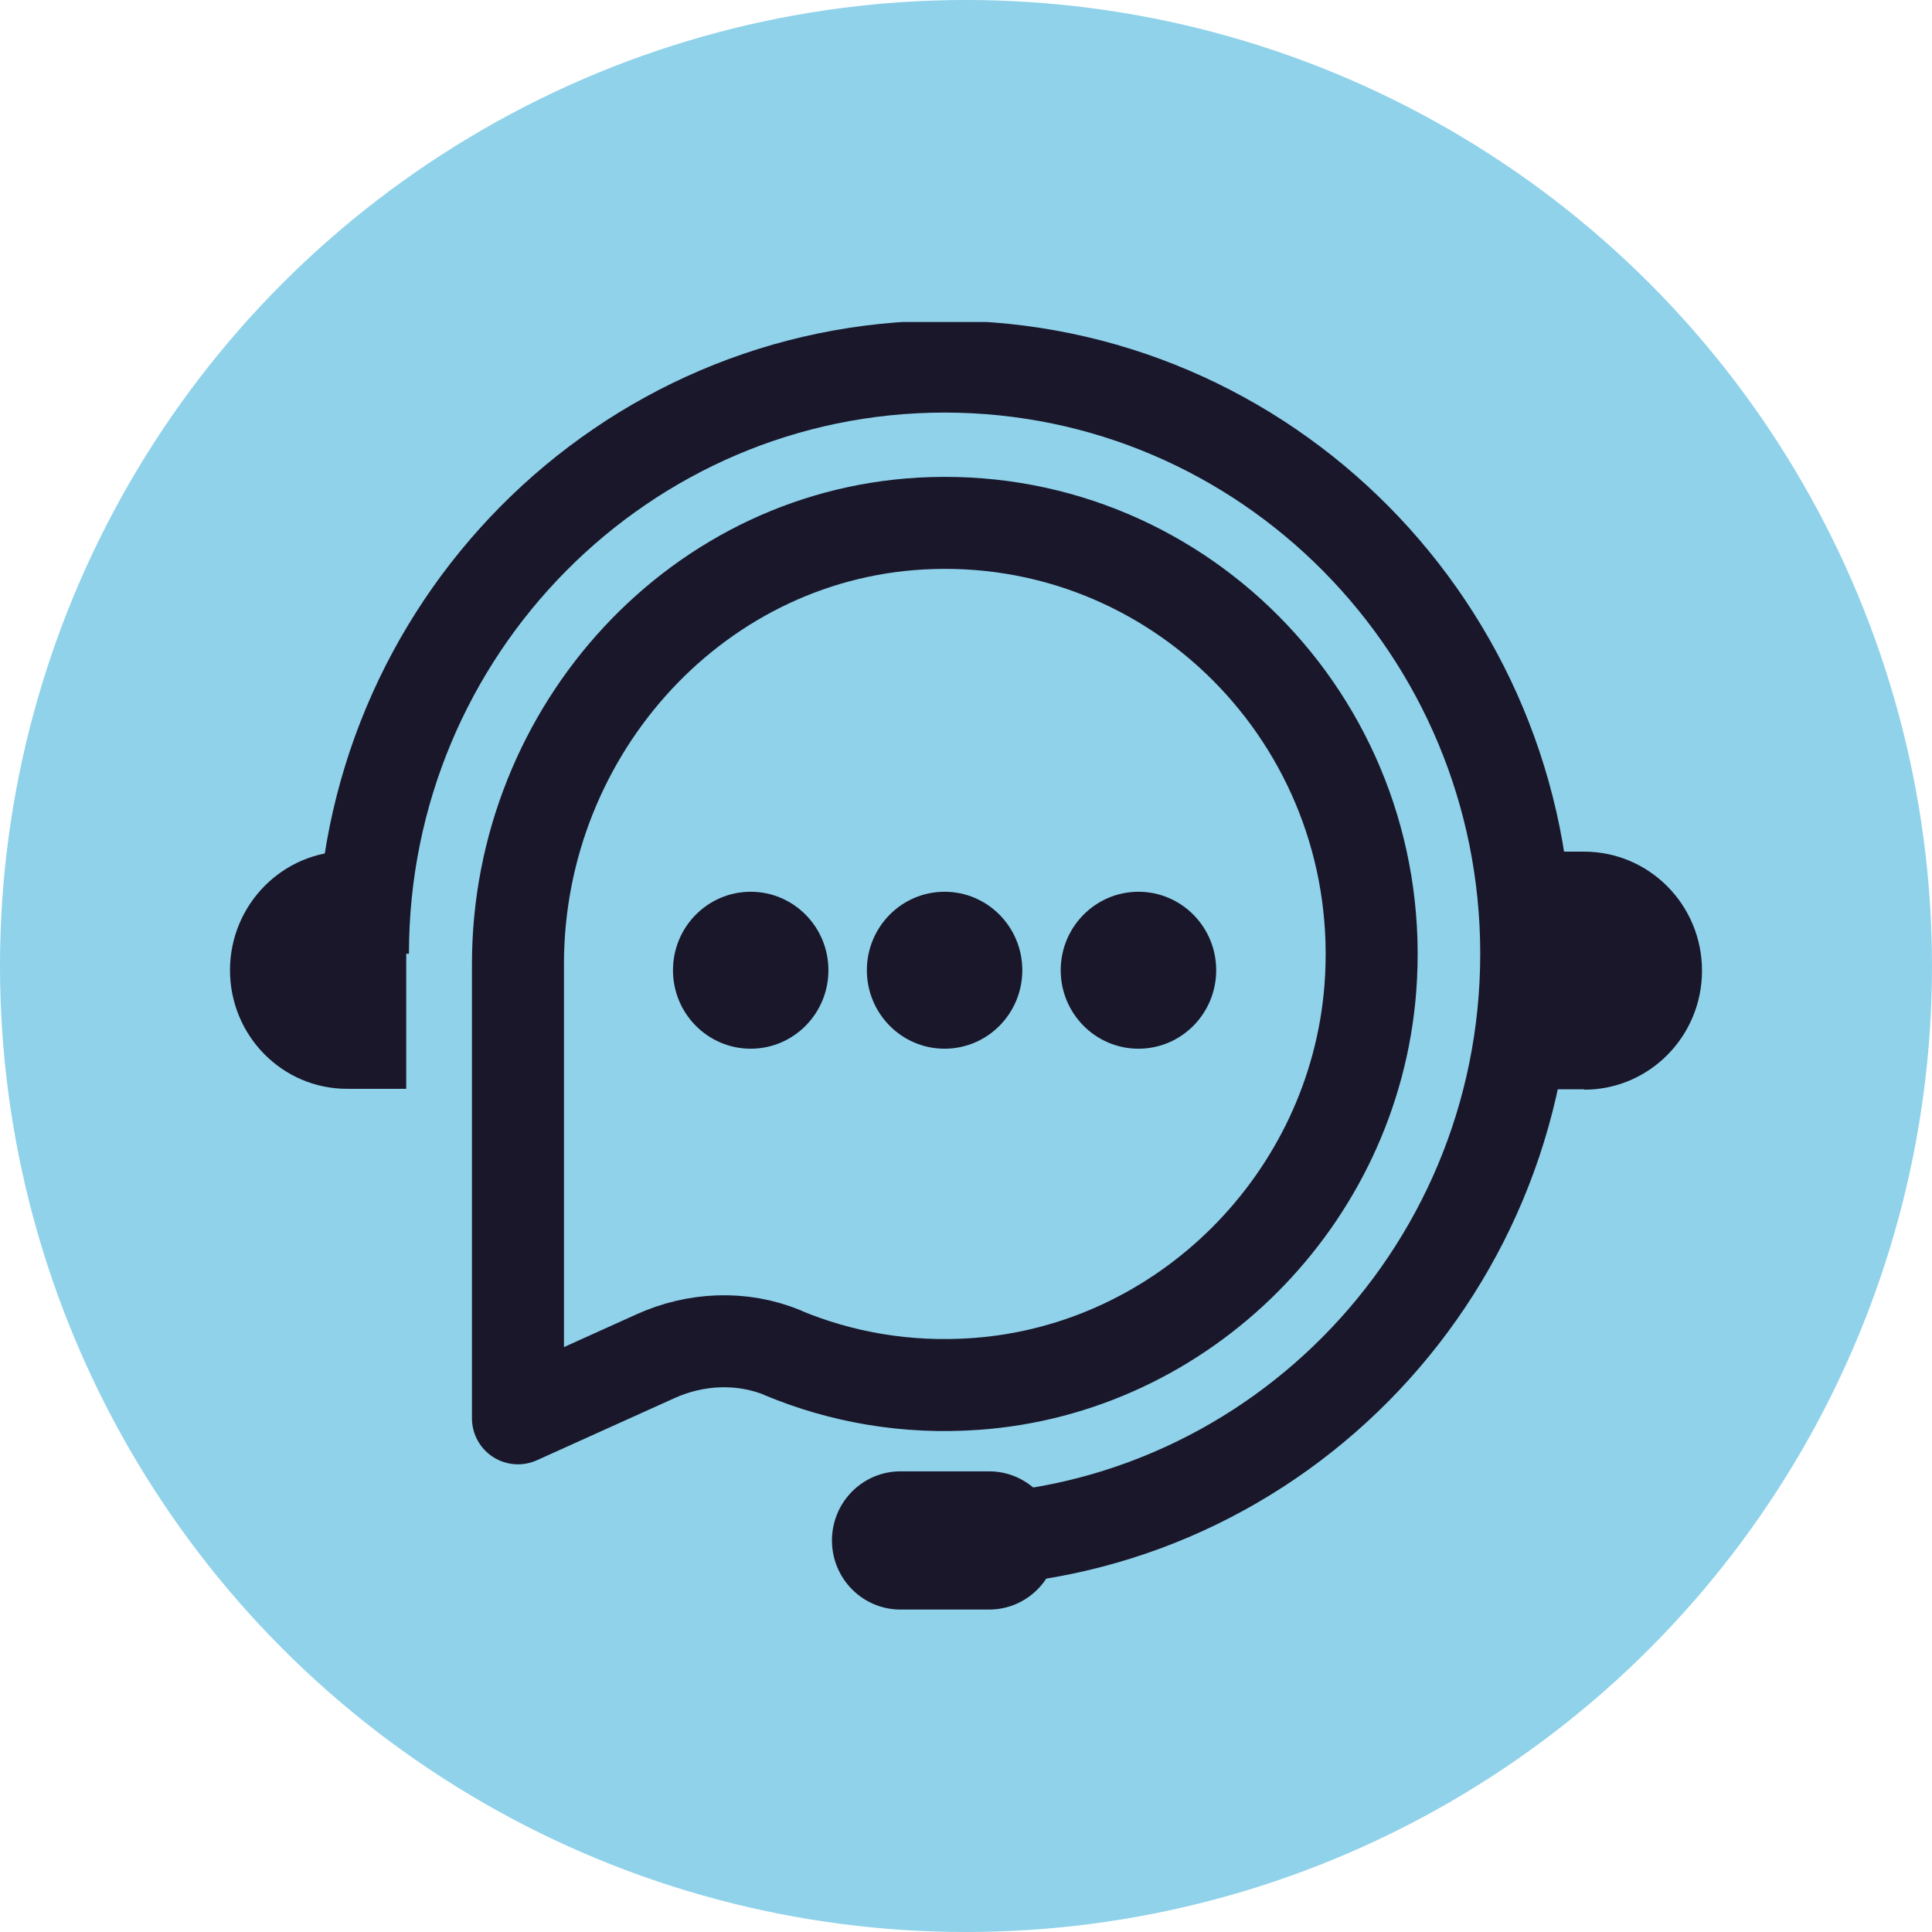 <svg width="42" height="42" viewBox="0 0 42 42" fill="none" xmlns="http://www.w3.org/2000/svg">
<circle cx="21" cy="21" r="21" fill="#8FD2EA"/>
<g clip-path="url(#clip0_12_113)">
<path d="M7.89 20.733C7.89 13.688 13.555 7.969 20.534 7.969C27.514 7.969 33.179 13.688 33.179 20.733C33.179 27.78 27.514 33.498 20.534 33.498" stroke="#1A172B" stroke-width="2" stroke-linejoin="round"/>
<path d="M17.011 29.408C18.288 29.941 19.709 30.193 21.206 30.086C25.738 29.767 29.434 26.064 29.79 21.49C30.222 15.878 25.757 11.206 20.265 11.371C15.215 11.517 11.26 15.849 11.26 20.956V30.833L14.246 29.485C15.119 29.088 16.128 29.04 17.02 29.408H17.011Z" stroke="#1A172B" stroke-width="2" stroke-linejoin="round"/>
<path d="M20.534 22.798C21.468 22.798 22.224 22.034 22.224 21.092C22.224 20.15 21.468 19.386 20.534 19.386C19.601 19.386 18.845 20.15 18.845 21.092C18.845 22.034 19.601 22.798 20.534 22.798Z" fill="#1A172B"/>
<path d="M16.32 22.798C17.253 22.798 18.009 22.034 18.009 21.092C18.009 20.15 17.253 19.386 16.32 19.386C15.386 19.386 14.63 20.15 14.63 21.092C14.63 22.034 15.386 22.798 16.32 22.798Z" fill="#1A172B"/>
<path d="M24.749 22.798C25.683 22.798 26.439 22.034 26.439 21.092C26.439 20.15 25.683 19.386 24.749 19.386C23.816 19.386 23.059 20.15 23.059 21.092C23.059 22.034 23.816 22.798 24.749 22.798Z" fill="#1A172B"/>
<path d="M7.563 18.504H8.831V23.67H7.563C6.143 23.68 5 22.517 5 21.092C5 19.667 6.143 18.504 7.563 18.504Z" fill="#1A172B"/>
<path d="M34.437 23.68H33.169V18.514H34.437C35.848 18.514 37 19.667 37 21.102C37 22.526 35.858 23.689 34.437 23.689V23.68Z" fill="#1A172B"/>
<path d="M21.504 31.986H19.574C18.752 31.986 18.086 32.658 18.086 33.488C18.086 34.318 18.752 34.99 19.574 34.99H21.504C22.326 34.99 22.992 34.318 22.992 33.488C22.992 32.658 22.326 31.986 21.504 31.986Z" fill="#1A172B"/>
</g>
<defs>
<clipPath id="clip0_12_113">
<rect width="32" height="28" fill="white" transform="translate(5 7)"/>
</clipPath>
</defs>
</svg>

